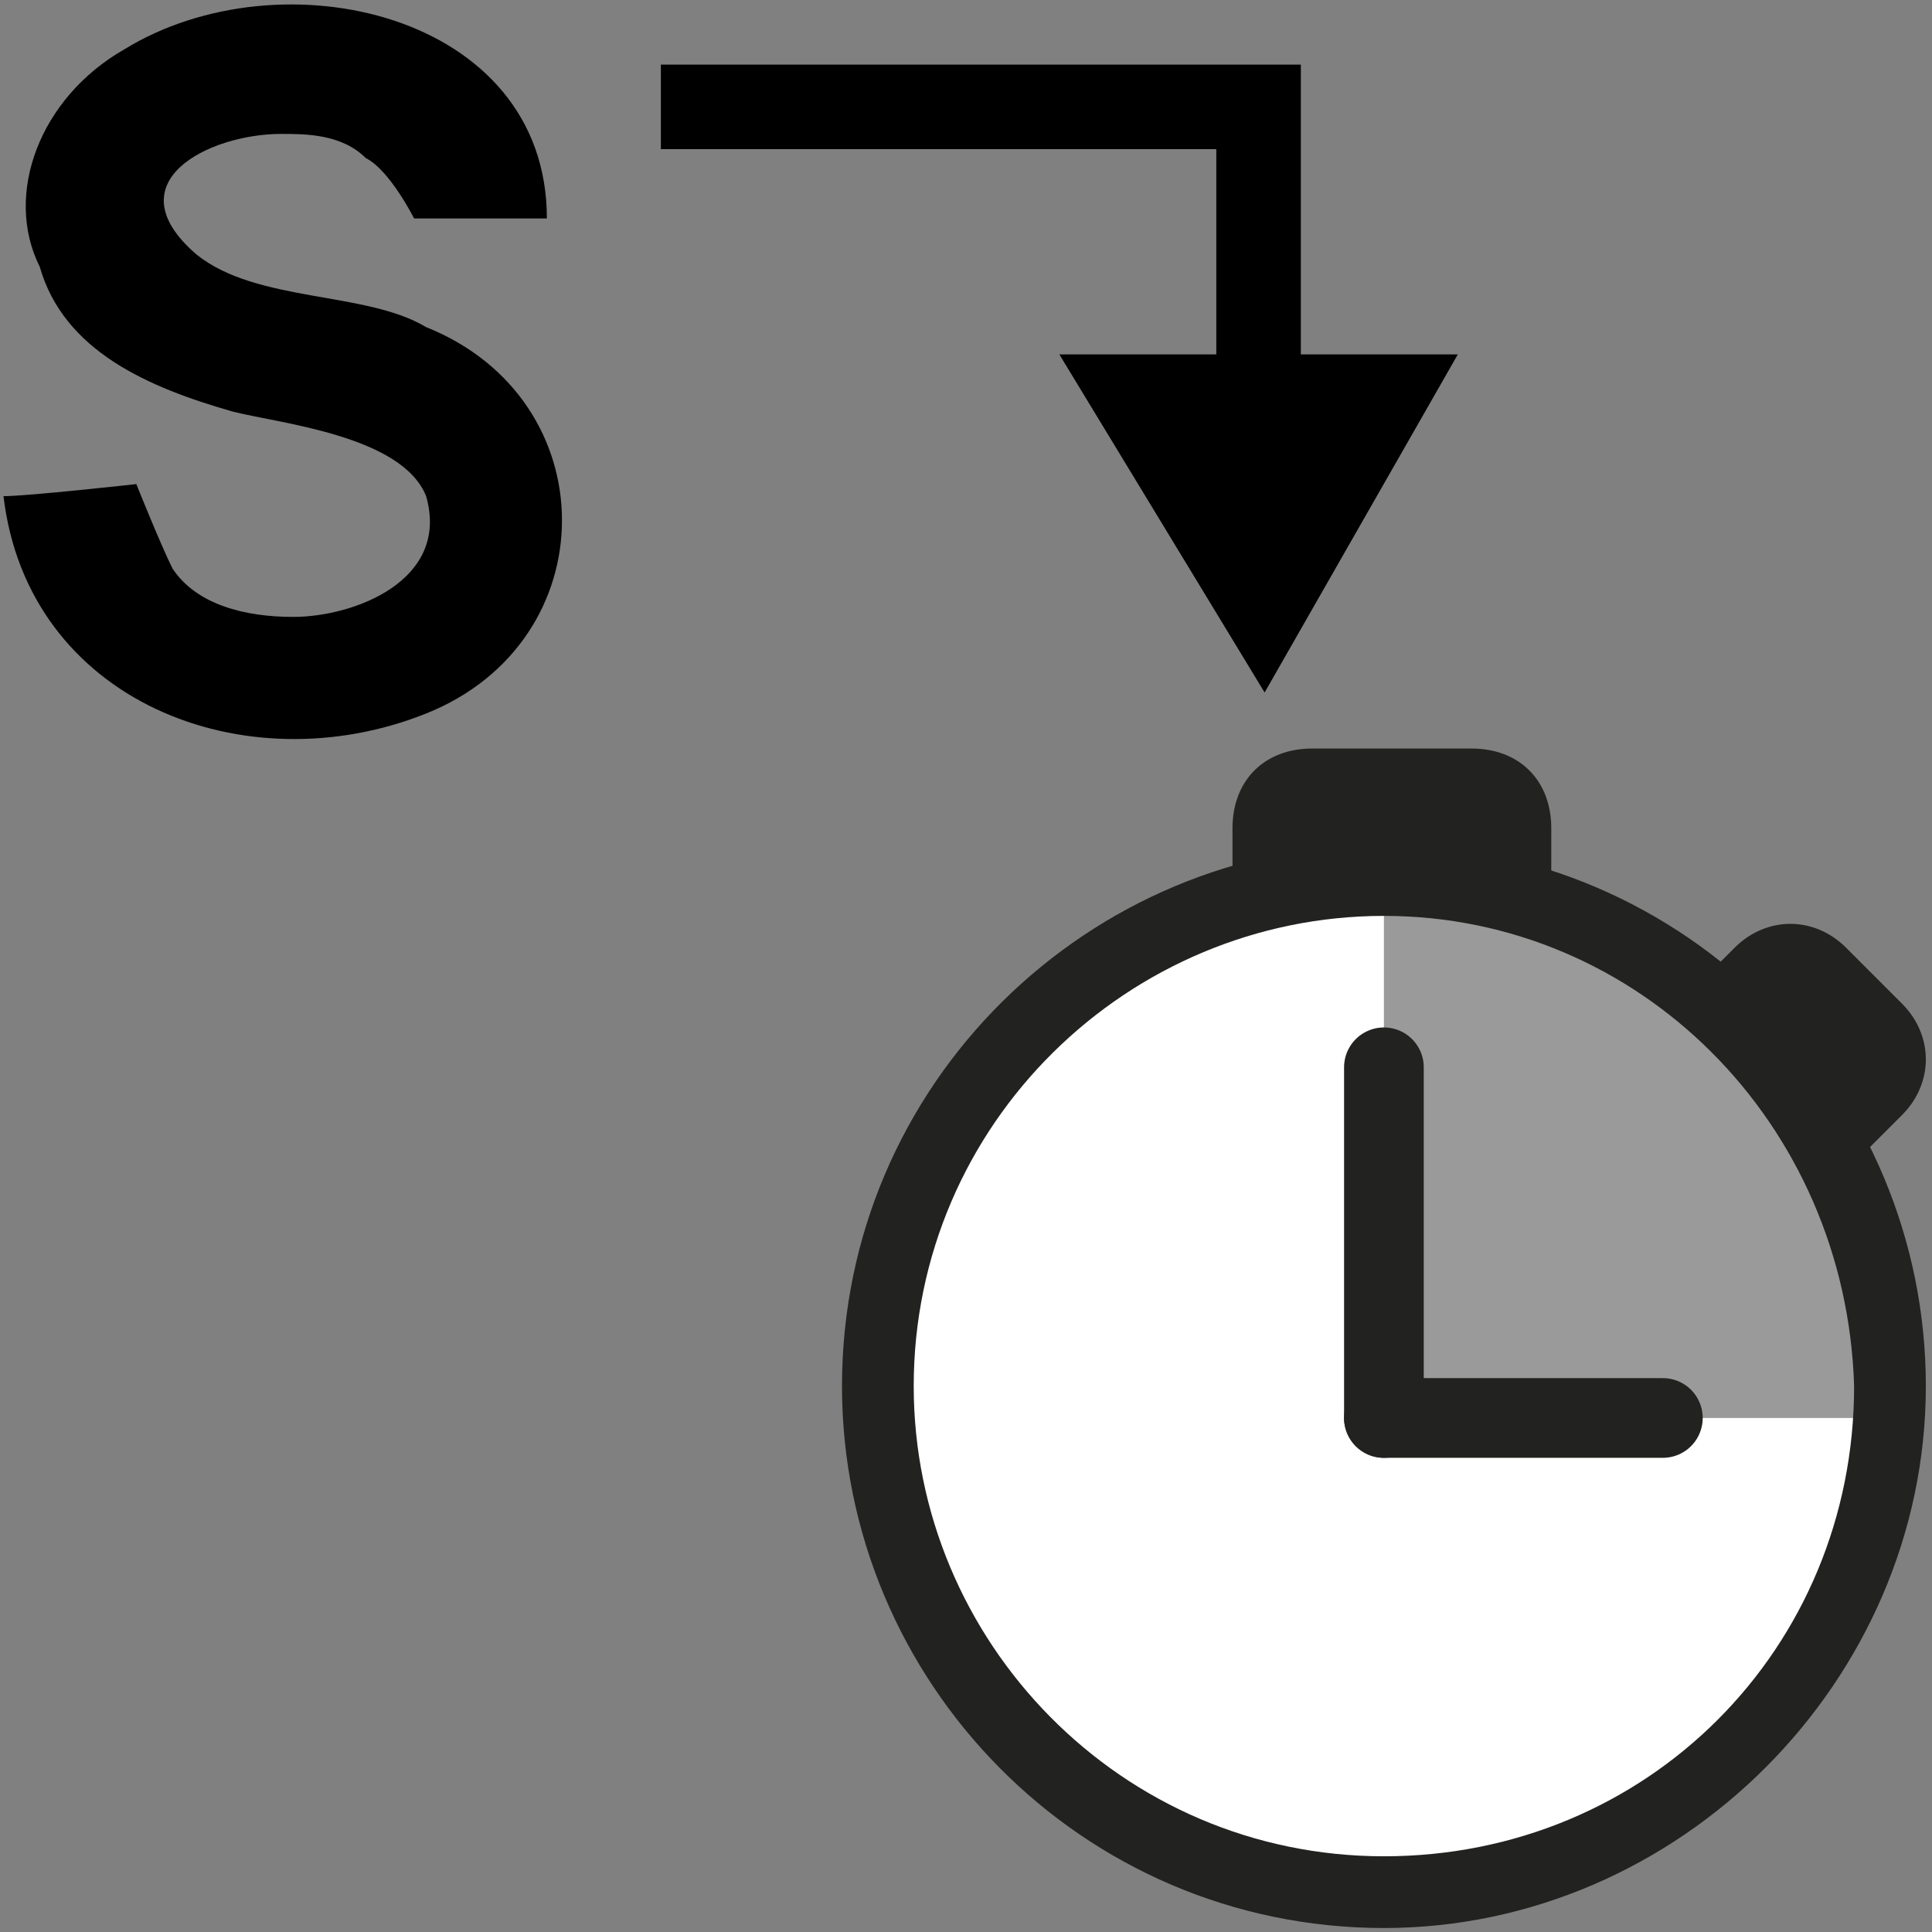 <?xml version="1.0" encoding="UTF-8" standalone="no"?>
<!-- Generator: Adobe Illustrator 21.0.0, SVG Export Plug-In . SVG Version: 6.00 Build 0)  -->

<svg
   xmlns:dc="http://purl.org/dc/elements/1.1/"
   xmlns:cc="http://creativecommons.org/ns#"
   xmlns:rdf="http://www.w3.org/1999/02/22-rdf-syntax-ns#"
   xmlns:svg="http://www.w3.org/2000/svg"
   xmlns="http://www.w3.org/2000/svg"
   xmlns:sodipodi="http://sodipodi.sourceforge.net/DTD/sodipodi-0.dtd"
   xmlns:inkscape="http://www.inkscape.org/namespaces/inkscape"
   version="1.0"
   id="Ebene_1"
   x="0px"
   y="0px"
   viewBox="0 0 16 16"
   style="enable-background:new 0 0 16 16;"
   xml:space="preserve"
   inkscape:version="0.91 r13725"
   sodipodi:docname="stringtoduration-icon.svg"><rect x="0" y="0" width="16" height="16" fill="#808080" stroke="none"/><defs
     id="defs29" /><sodipodi:namedview
     pagecolor="#ffffff"
     bordercolor="#666666"
     borderopacity="1"
     objecttolerance="10"
     gridtolerance="10"
     guidetolerance="10"
     inkscape:pageopacity="0"
     inkscape:pageshadow="2"
     inkscape:window-width="2259"
     inkscape:window-height="1328"
     id="namedview27"
     showgrid="false"
     inkscape:zoom="41.7193"
     inkscape:cx="10.652452"
     inkscape:cy="7.22972"
     inkscape:window-x="0"
     inkscape:window-y="27"
     inkscape:window-maximized="0"
     inkscape:current-layer="Ebene_1" /><style
     type="text/css"
     id="style3">
	.st0{fill:#222221;}
	.st1{fill:#FFFFFF;}
	.st2{fill:#9B9A9A;}
	.st3{fill:none;stroke:#222221;stroke-linecap:round;stroke-linejoin:round;stroke-miterlimit:10;}
</style><g
     id="g5"
     transform="matrix(0.66,0,0,0.66,6.181,5.803)"><path
       class="st0"
       d="m 9.1,3.6 -2,0 c -0.6,0 -1,-0.4 -1,-1 l 0,-1 c 0,-0.6 0.4,-1 1,-1 l 2,0 c 0.6,0 1,0.4 1,1 l 0,0.9 c 0,0.6 -0.5,1.1 -1,1.1 z"
       id="path7"
       inkscape:connector-curvature="0"
       style="fill:#222221" /><path
       class="st0"
       d="M 12.4,5.9 11.7,5.2 c -0.4,-0.4 -0.4,-1 0,-1.4 l 0.7,-0.7 c 0.4,-0.4 1,-0.4 1.4,0 l 0.7,0.7 c 0.4,0.4 0.4,1 0,1.4 l -0.7,0.7 c -0.4,0.4 -1,0.4 -1.4,0 z"
       id="path9"
       inkscape:connector-curvature="0"
       style="fill:#222221" /><g
       id="g11"><g
         id="g13"><circle
           class="st1"
           cx="8"
           cy="8.6"
           r="6.3"
           id="circle15"
           style="fill:#ffffff" /></g></g><g
       id="g17"><path
         class="st2"
         d="M 14.1,9 8,9 8,2.5 c 3.6,0 6.3,3 6.1,6.5 z"
         id="path19"
         inkscape:connector-curvature="0"
         style="fill:#9b9a9a" /></g><line
       class="st3"
       x1="8"
       y1="9"
       x2="8"
       y2="4.6"
       id="line21"
       style="fill:none;stroke:#222221;stroke-linecap:round;stroke-linejoin:round;stroke-miterlimit:10" /><line
       class="st3"
       x1="8"
       y1="9"
       x2="11.5"
       y2="9"
       id="line23"
       style="fill:none;stroke:#222221;stroke-linecap:round;stroke-linejoin:round;stroke-miterlimit:10" /><path
       class="st0"
       d="M 8,15.4 C 4.2,15.4 1.2,12.3 1.2,8.6 1.2,4.8 4.3,1.8 8,1.8 c 3.8,0 6.8,3.1 6.8,6.8 0,3.7 -3.1,6.8 -6.8,6.8 z M 8,2.7 c -3.2,0 -5.9,2.6 -5.9,5.9 0,3.2 2.6,5.9 5.9,5.9 3.3,0 5.9,-2.6 5.9,-5.9 C 13.8,5.3 11.2,2.7 8,2.7 Z"
       id="path25"
       inkscape:connector-curvature="0"
       style="fill:#222221" /></g><polygon
     transform="translate(0.073,-0.665)"
     id="XMLID_19_"
     points="8.7,3.6 10.4,6.4 12,3.6 10.7,3.6 10.7,1.2 10.7,1.2 10.7,1.2 5.4,1.2 5.4,1.9 10,1.9 10,3.6 " /><g
     transform="translate(0.029,0.109)"
     id="XMLID_140_"><path
       inkscape:connector-curvature="0"
       id="XMLID_141_"
       d="M 0,4 C 0.2,4 1.1,3.9 1.1,3.9 1.1,3.9 1.3,4.4 1.4,4.6 1.6,4.9 2,5 2.4,5 2.9,5 3.7,4.7 3.5,4 3.3,3.5 2.3,3.4 1.9,3.3 1.2,3.1 0.5,2.8 0.3,2.1 0,1.5 0.3,0.7 1,0.3 2.3,-0.5 4.5,0 4.5,1.7 4.3,1.7 3.4,1.7 3.4,1.7 3.4,1.7 3.2,1.3 3,1.2 2.8,1 2.5,1 2.3,1 1.7,1 0.9,1.4 1.6,2 2.1,2.4 3,2.3 3.5,2.6 5,3.2 5,5.2 3.5,5.8 2,6.4 0.2,5.7 0,4 Z" /></g></svg>